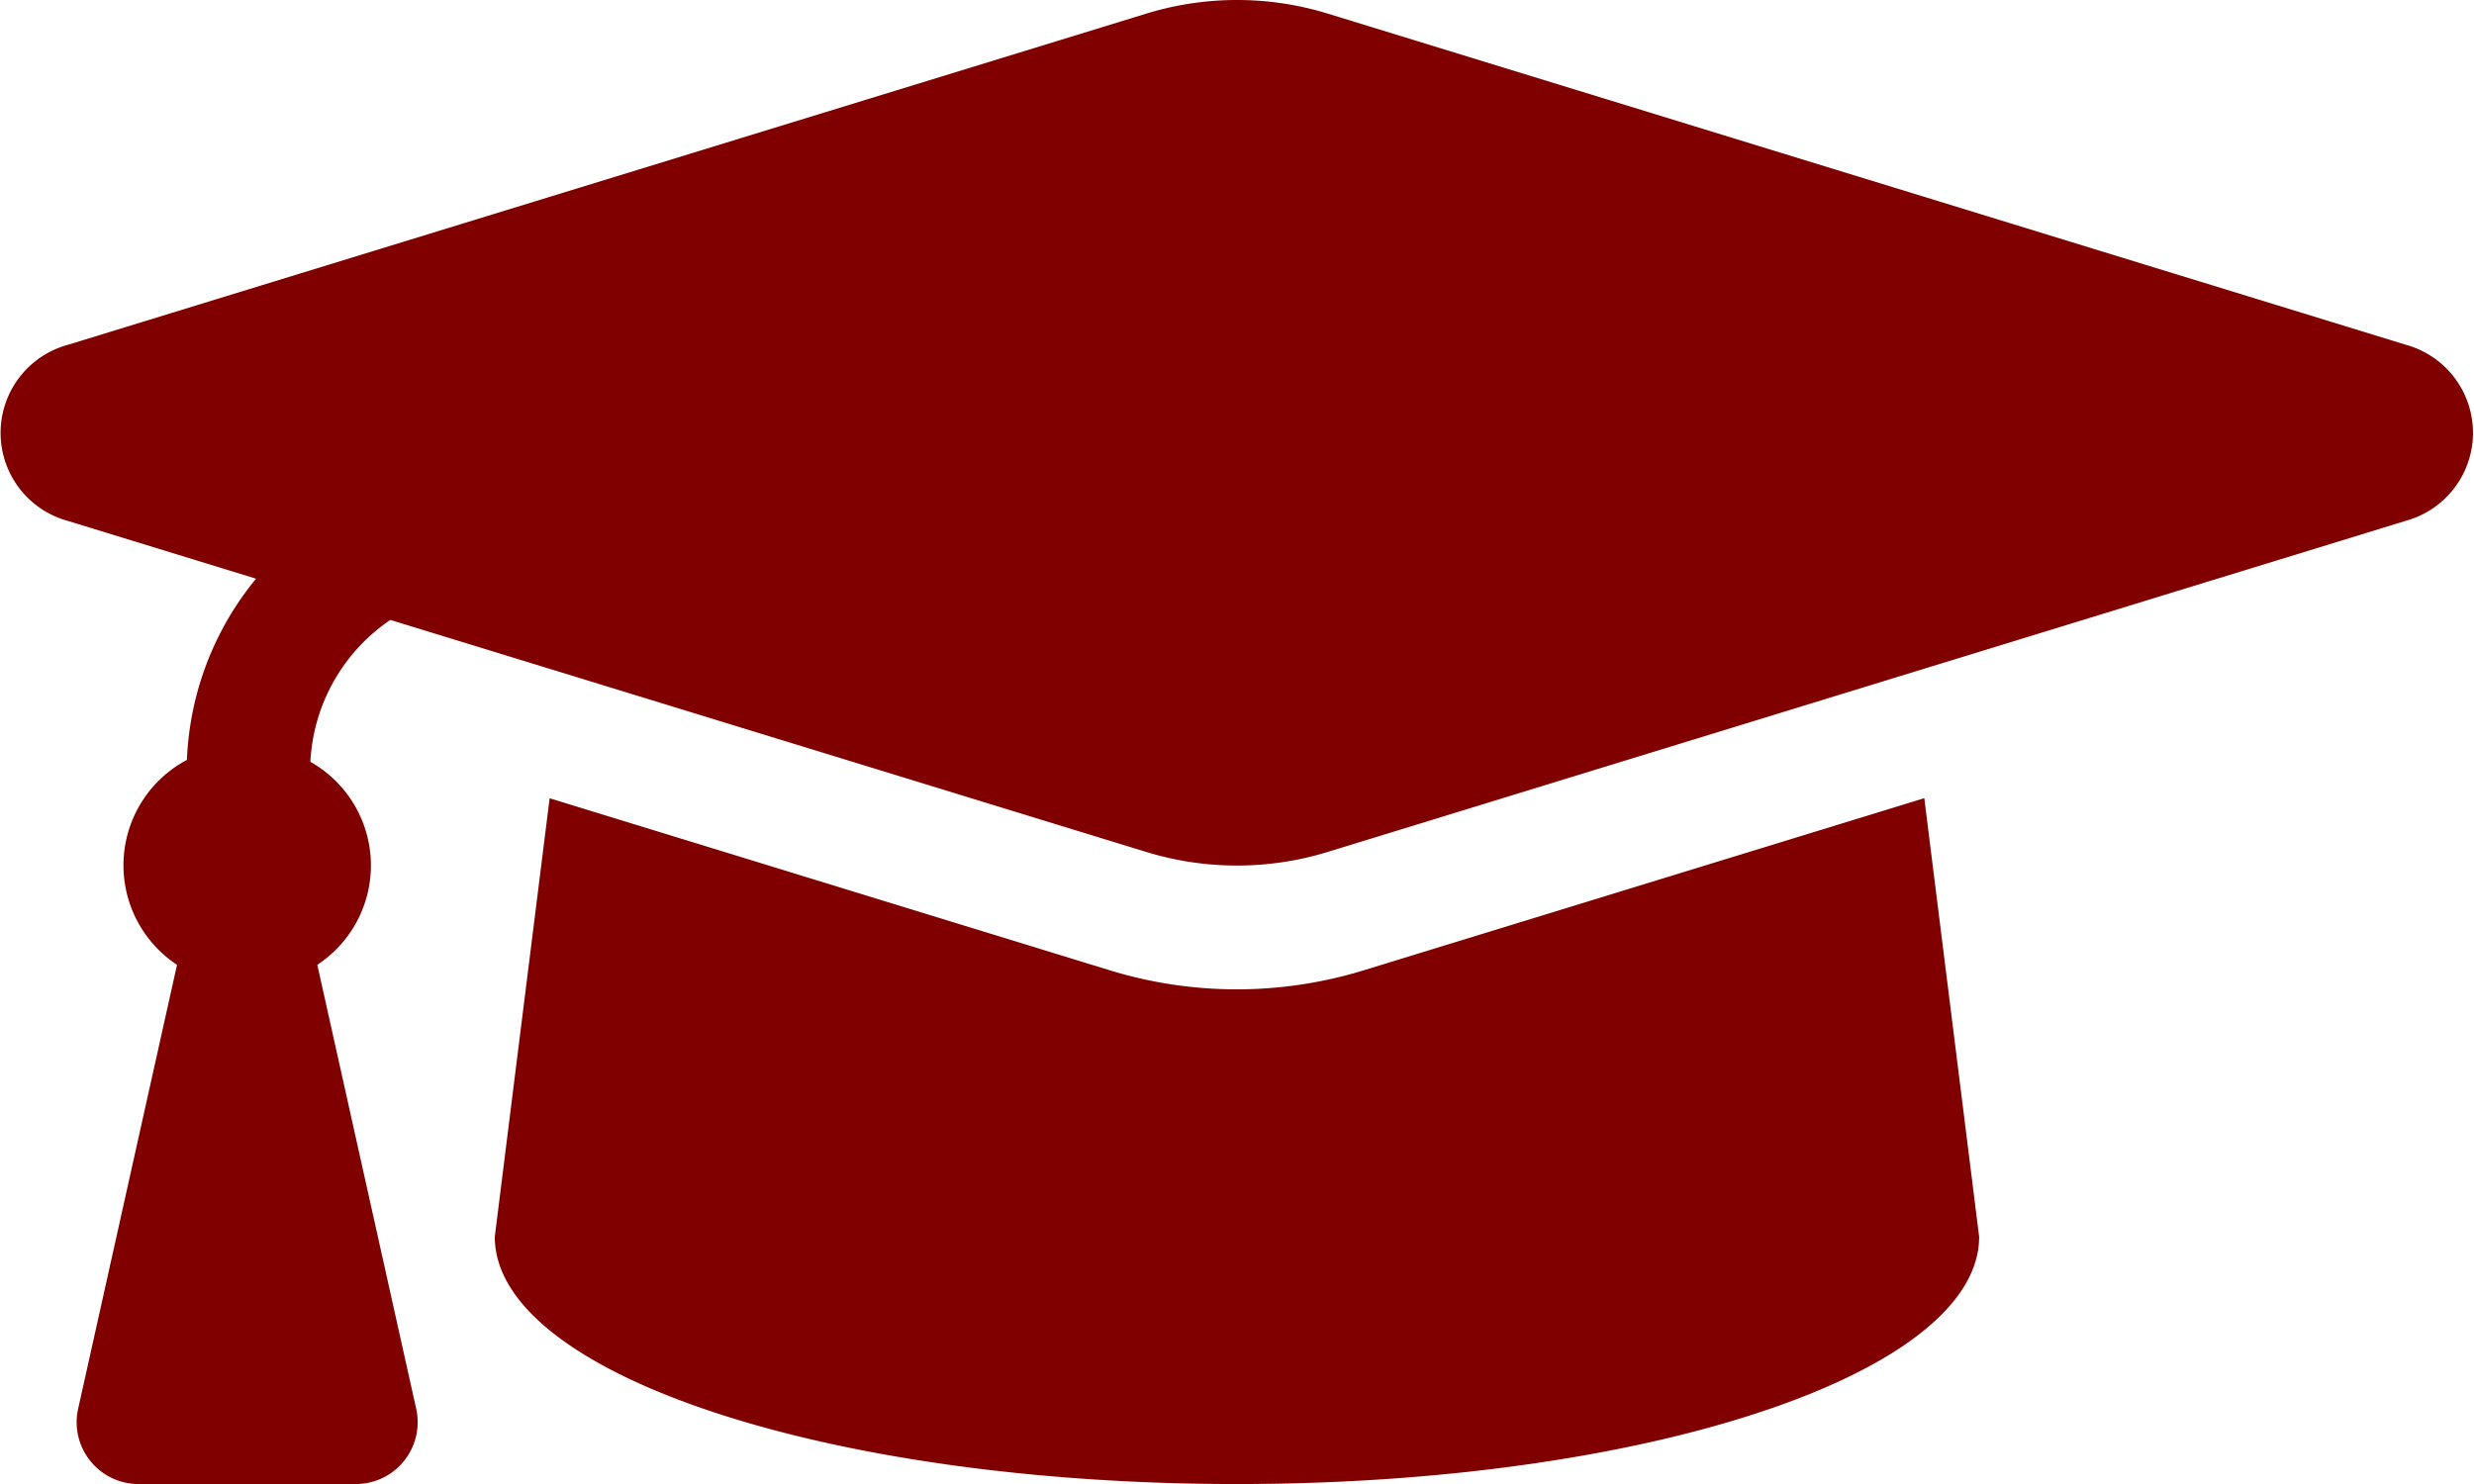 <svg xmlns="http://www.w3.org/2000/svg" width="32.521" height="19.513" viewBox="0 0 32.521 19.513"><defs><style>.a{fill:#800000;}</style></defs><path class="a" d="M31.629,68.53,17.455,64.175a4.059,4.059,0,0,0-2.378,0L.9,68.53a1.2,1.2,0,0,0,0,2.317l2.471.759a4,4,0,0,0-.909,2.383,1.568,1.568,0,0,0-.13,2.694l-1.3,5.838a.813.813,0,0,0,.793.989H4.682a.813.813,0,0,0,.794-.989l-1.3-5.838a1.564,1.564,0,0,0-.091-2.669,2.4,2.4,0,0,1,1.051-1.866L15.076,75.2a4.064,4.064,0,0,0,2.378,0l14.175-4.355A1.2,1.2,0,0,0,31.629,68.53Zm-13.7,8.226a5.689,5.689,0,0,1-3.333,0L7.23,74.493l-.721,5.765c0,1.8,4.368,3.252,9.756,3.252s9.756-1.456,9.756-3.252L25.3,74.492Z" transform="translate(-0.005 -63.997)"/></svg>
